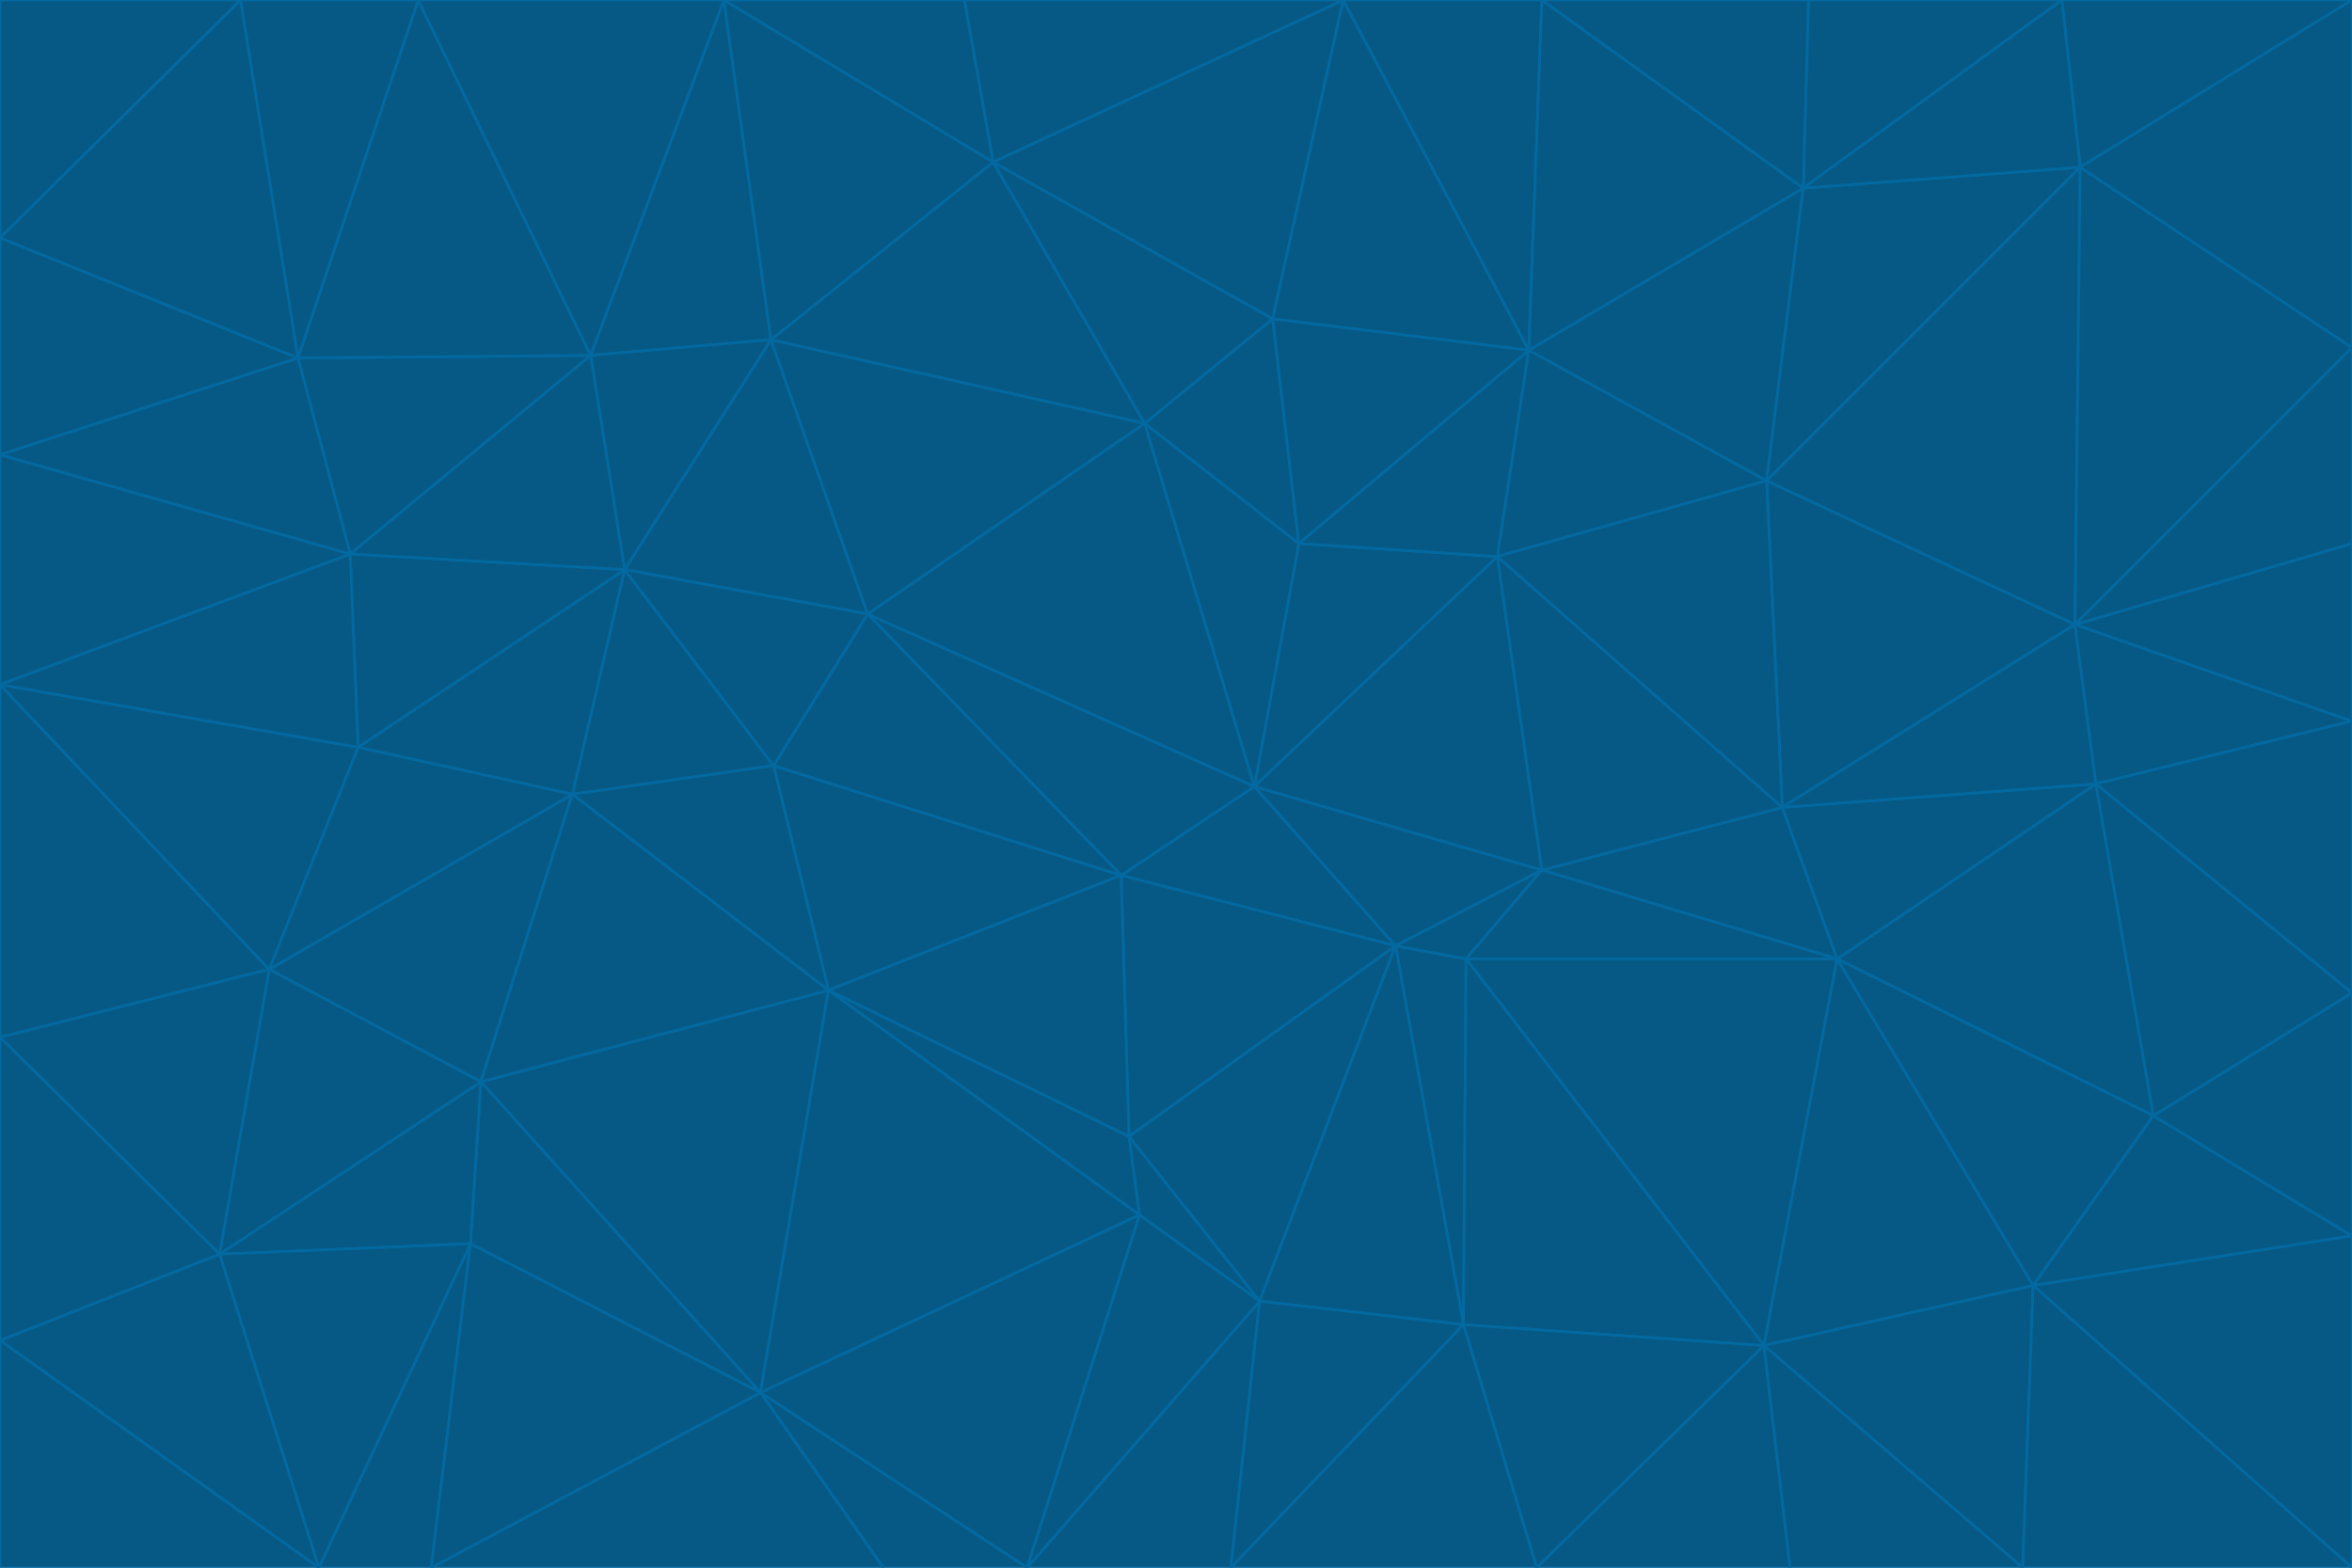 <svg id="visual" viewBox="0 0 900 600" width="900" height="600" xmlns="http://www.w3.org/2000/svg" xmlns:xlink="http://www.w3.org/1999/xlink" version="1.1"><g stroke-width="1" stroke-linejoin="bevel"><path d="M480 301L429 335L534 362Z" fill="#075985" stroke="#0369a1"></path><path d="M534 362L590 333L480 301Z" fill="#075985" stroke="#0369a1"></path><path d="M429 335L432 435L534 362Z" fill="#075985" stroke="#0369a1"></path><path d="M534 362L560 507L561 367Z" fill="#075985" stroke="#0369a1"></path><path d="M561 367L590 333L534 362Z" fill="#075985" stroke="#0369a1"></path><path d="M432 435L482 498L534 362Z" fill="#075985" stroke="#0369a1"></path><path d="M436 465L482 498L432 435Z" fill="#075985" stroke="#0369a1"></path><path d="M703 367L682 309L590 333Z" fill="#075985" stroke="#0369a1"></path><path d="M573 213L497 208L480 301Z" fill="#075985" stroke="#0369a1"></path><path d="M480 301L332 235L429 335Z" fill="#075985" stroke="#0369a1"></path><path d="M296 293L317 379L429 335Z" fill="#075985" stroke="#0369a1"></path><path d="M429 335L317 379L432 435Z" fill="#075985" stroke="#0369a1"></path><path d="M432 435L317 379L436 465Z" fill="#075985" stroke="#0369a1"></path><path d="M590 333L573 213L480 301Z" fill="#075985" stroke="#0369a1"></path><path d="M482 498L560 507L534 362Z" fill="#075985" stroke="#0369a1"></path><path d="M438 162L332 235L480 301Z" fill="#075985" stroke="#0369a1"></path><path d="M332 235L296 293L429 335Z" fill="#075985" stroke="#0369a1"></path><path d="M497 208L438 162L480 301Z" fill="#075985" stroke="#0369a1"></path><path d="M487 122L438 162L497 208Z" fill="#075985" stroke="#0369a1"></path><path d="M703 367L590 333L561 367Z" fill="#075985" stroke="#0369a1"></path><path d="M590 333L682 309L573 213Z" fill="#075985" stroke="#0369a1"></path><path d="M675 515L703 367L561 367Z" fill="#075985" stroke="#0369a1"></path><path d="M585 134L497 208L573 213Z" fill="#075985" stroke="#0369a1"></path><path d="M585 134L487 122L497 208Z" fill="#075985" stroke="#0369a1"></path><path d="M295 130L239 218L332 235Z" fill="#075985" stroke="#0369a1"></path><path d="M393 600L471 600L482 498Z" fill="#075985" stroke="#0369a1"></path><path d="M482 498L471 600L560 507Z" fill="#075985" stroke="#0369a1"></path><path d="M560 507L675 515L561 367Z" fill="#075985" stroke="#0369a1"></path><path d="M393 600L482 498L436 465Z" fill="#075985" stroke="#0369a1"></path><path d="M676 184L585 134L573 213Z" fill="#075985" stroke="#0369a1"></path><path d="M588 600L675 515L560 507Z" fill="#075985" stroke="#0369a1"></path><path d="M184 414L291 533L317 379Z" fill="#075985" stroke="#0369a1"></path><path d="M317 379L291 533L436 465Z" fill="#075985" stroke="#0369a1"></path><path d="M291 533L393 600L436 465Z" fill="#075985" stroke="#0369a1"></path><path d="M794 239L676 184L682 309Z" fill="#075985" stroke="#0369a1"></path><path d="M682 309L676 184L573 213Z" fill="#075985" stroke="#0369a1"></path><path d="M239 218L219 304L296 293Z" fill="#075985" stroke="#0369a1"></path><path d="M296 293L219 304L317 379Z" fill="#075985" stroke="#0369a1"></path><path d="M239 218L296 293L332 235Z" fill="#075985" stroke="#0369a1"></path><path d="M471 600L588 600L560 507Z" fill="#075985" stroke="#0369a1"></path><path d="M295 130L332 235L438 162Z" fill="#075985" stroke="#0369a1"></path><path d="M291 533L338 600L393 600Z" fill="#075985" stroke="#0369a1"></path><path d="M380 62L295 130L438 162Z" fill="#075985" stroke="#0369a1"></path><path d="M103 371L184 414L219 304Z" fill="#075985" stroke="#0369a1"></path><path d="M219 304L184 414L317 379Z" fill="#075985" stroke="#0369a1"></path><path d="M291 533L165 600L338 600Z" fill="#075985" stroke="#0369a1"></path><path d="M487 122L380 62L438 162Z" fill="#075985" stroke="#0369a1"></path><path d="M514 0L380 62L487 122Z" fill="#075985" stroke="#0369a1"></path><path d="M588 600L685 600L675 515Z" fill="#075985" stroke="#0369a1"></path><path d="M824 427L802 300L703 367Z" fill="#075985" stroke="#0369a1"></path><path d="M184 414L180 476L291 533Z" fill="#075985" stroke="#0369a1"></path><path d="M778 492L703 367L675 515Z" fill="#075985" stroke="#0369a1"></path><path d="M703 367L802 300L682 309Z" fill="#075985" stroke="#0369a1"></path><path d="M774 600L778 492L675 515Z" fill="#075985" stroke="#0369a1"></path><path d="M802 300L794 239L682 309Z" fill="#075985" stroke="#0369a1"></path><path d="M676 184L690 72L585 134Z" fill="#075985" stroke="#0369a1"></path><path d="M277 0L226 136L295 130Z" fill="#075985" stroke="#0369a1"></path><path d="M295 130L226 136L239 218Z" fill="#075985" stroke="#0369a1"></path><path d="M239 218L137 286L219 304Z" fill="#075985" stroke="#0369a1"></path><path d="M134 212L137 286L239 218Z" fill="#075985" stroke="#0369a1"></path><path d="M184 414L84 480L180 476Z" fill="#075985" stroke="#0369a1"></path><path d="M778 492L824 427L703 367Z" fill="#075985" stroke="#0369a1"></path><path d="M802 300L900 276L794 239Z" fill="#075985" stroke="#0369a1"></path><path d="M796 64L690 72L676 184Z" fill="#075985" stroke="#0369a1"></path><path d="M585 134L514 0L487 122Z" fill="#075985" stroke="#0369a1"></path><path d="M590 0L514 0L585 134Z" fill="#075985" stroke="#0369a1"></path><path d="M690 72L590 0L585 134Z" fill="#075985" stroke="#0369a1"></path><path d="M380 62L277 0L295 130Z" fill="#075985" stroke="#0369a1"></path><path d="M514 0L369 0L380 62Z" fill="#075985" stroke="#0369a1"></path><path d="M226 136L134 212L239 218Z" fill="#075985" stroke="#0369a1"></path><path d="M114 137L134 212L226 136Z" fill="#075985" stroke="#0369a1"></path><path d="M0 397L103 371L0 262Z" fill="#075985" stroke="#0369a1"></path><path d="M137 286L103 371L219 304Z" fill="#075985" stroke="#0369a1"></path><path d="M685 600L774 600L675 515Z" fill="#075985" stroke="#0369a1"></path><path d="M778 492L900 473L824 427Z" fill="#075985" stroke="#0369a1"></path><path d="M122 600L165 600L180 476Z" fill="#075985" stroke="#0369a1"></path><path d="M180 476L165 600L291 533Z" fill="#075985" stroke="#0369a1"></path><path d="M369 0L277 0L380 62Z" fill="#075985" stroke="#0369a1"></path><path d="M789 0L692 0L690 72Z" fill="#075985" stroke="#0369a1"></path><path d="M690 72L692 0L590 0Z" fill="#075985" stroke="#0369a1"></path><path d="M103 371L84 480L184 414Z" fill="#075985" stroke="#0369a1"></path><path d="M900 473L900 380L824 427Z" fill="#075985" stroke="#0369a1"></path><path d="M824 427L900 380L802 300Z" fill="#075985" stroke="#0369a1"></path><path d="M794 239L796 64L676 184Z" fill="#075985" stroke="#0369a1"></path><path d="M160 0L114 137L226 136Z" fill="#075985" stroke="#0369a1"></path><path d="M0 262L103 371L137 286Z" fill="#075985" stroke="#0369a1"></path><path d="M103 371L0 397L84 480Z" fill="#075985" stroke="#0369a1"></path><path d="M900 380L900 276L802 300Z" fill="#075985" stroke="#0369a1"></path><path d="M900 133L796 64L794 239Z" fill="#075985" stroke="#0369a1"></path><path d="M84 480L122 600L180 476Z" fill="#075985" stroke="#0369a1"></path><path d="M900 600L900 473L778 492Z" fill="#075985" stroke="#0369a1"></path><path d="M900 276L900 208L794 239Z" fill="#075985" stroke="#0369a1"></path><path d="M900 0L789 0L796 64Z" fill="#075985" stroke="#0369a1"></path><path d="M796 64L789 0L690 72Z" fill="#075985" stroke="#0369a1"></path><path d="M900 208L900 133L794 239Z" fill="#075985" stroke="#0369a1"></path><path d="M277 0L160 0L226 136Z" fill="#075985" stroke="#0369a1"></path><path d="M0 262L137 286L134 212Z" fill="#075985" stroke="#0369a1"></path><path d="M84 480L0 513L122 600Z" fill="#075985" stroke="#0369a1"></path><path d="M0 262L134 212L0 174Z" fill="#075985" stroke="#0369a1"></path><path d="M774 600L900 600L778 492Z" fill="#075985" stroke="#0369a1"></path><path d="M0 174L134 212L114 137Z" fill="#075985" stroke="#0369a1"></path><path d="M0 397L0 513L84 480Z" fill="#075985" stroke="#0369a1"></path><path d="M0 91L0 174L114 137Z" fill="#075985" stroke="#0369a1"></path><path d="M160 0L92 0L114 137Z" fill="#075985" stroke="#0369a1"></path><path d="M0 513L0 600L122 600Z" fill="#075985" stroke="#0369a1"></path><path d="M92 0L0 91L114 137Z" fill="#075985" stroke="#0369a1"></path><path d="M900 133L900 0L796 64Z" fill="#075985" stroke="#0369a1"></path><path d="M92 0L0 0L0 91Z" fill="#075985" stroke="#0369a1"></path></g></svg>